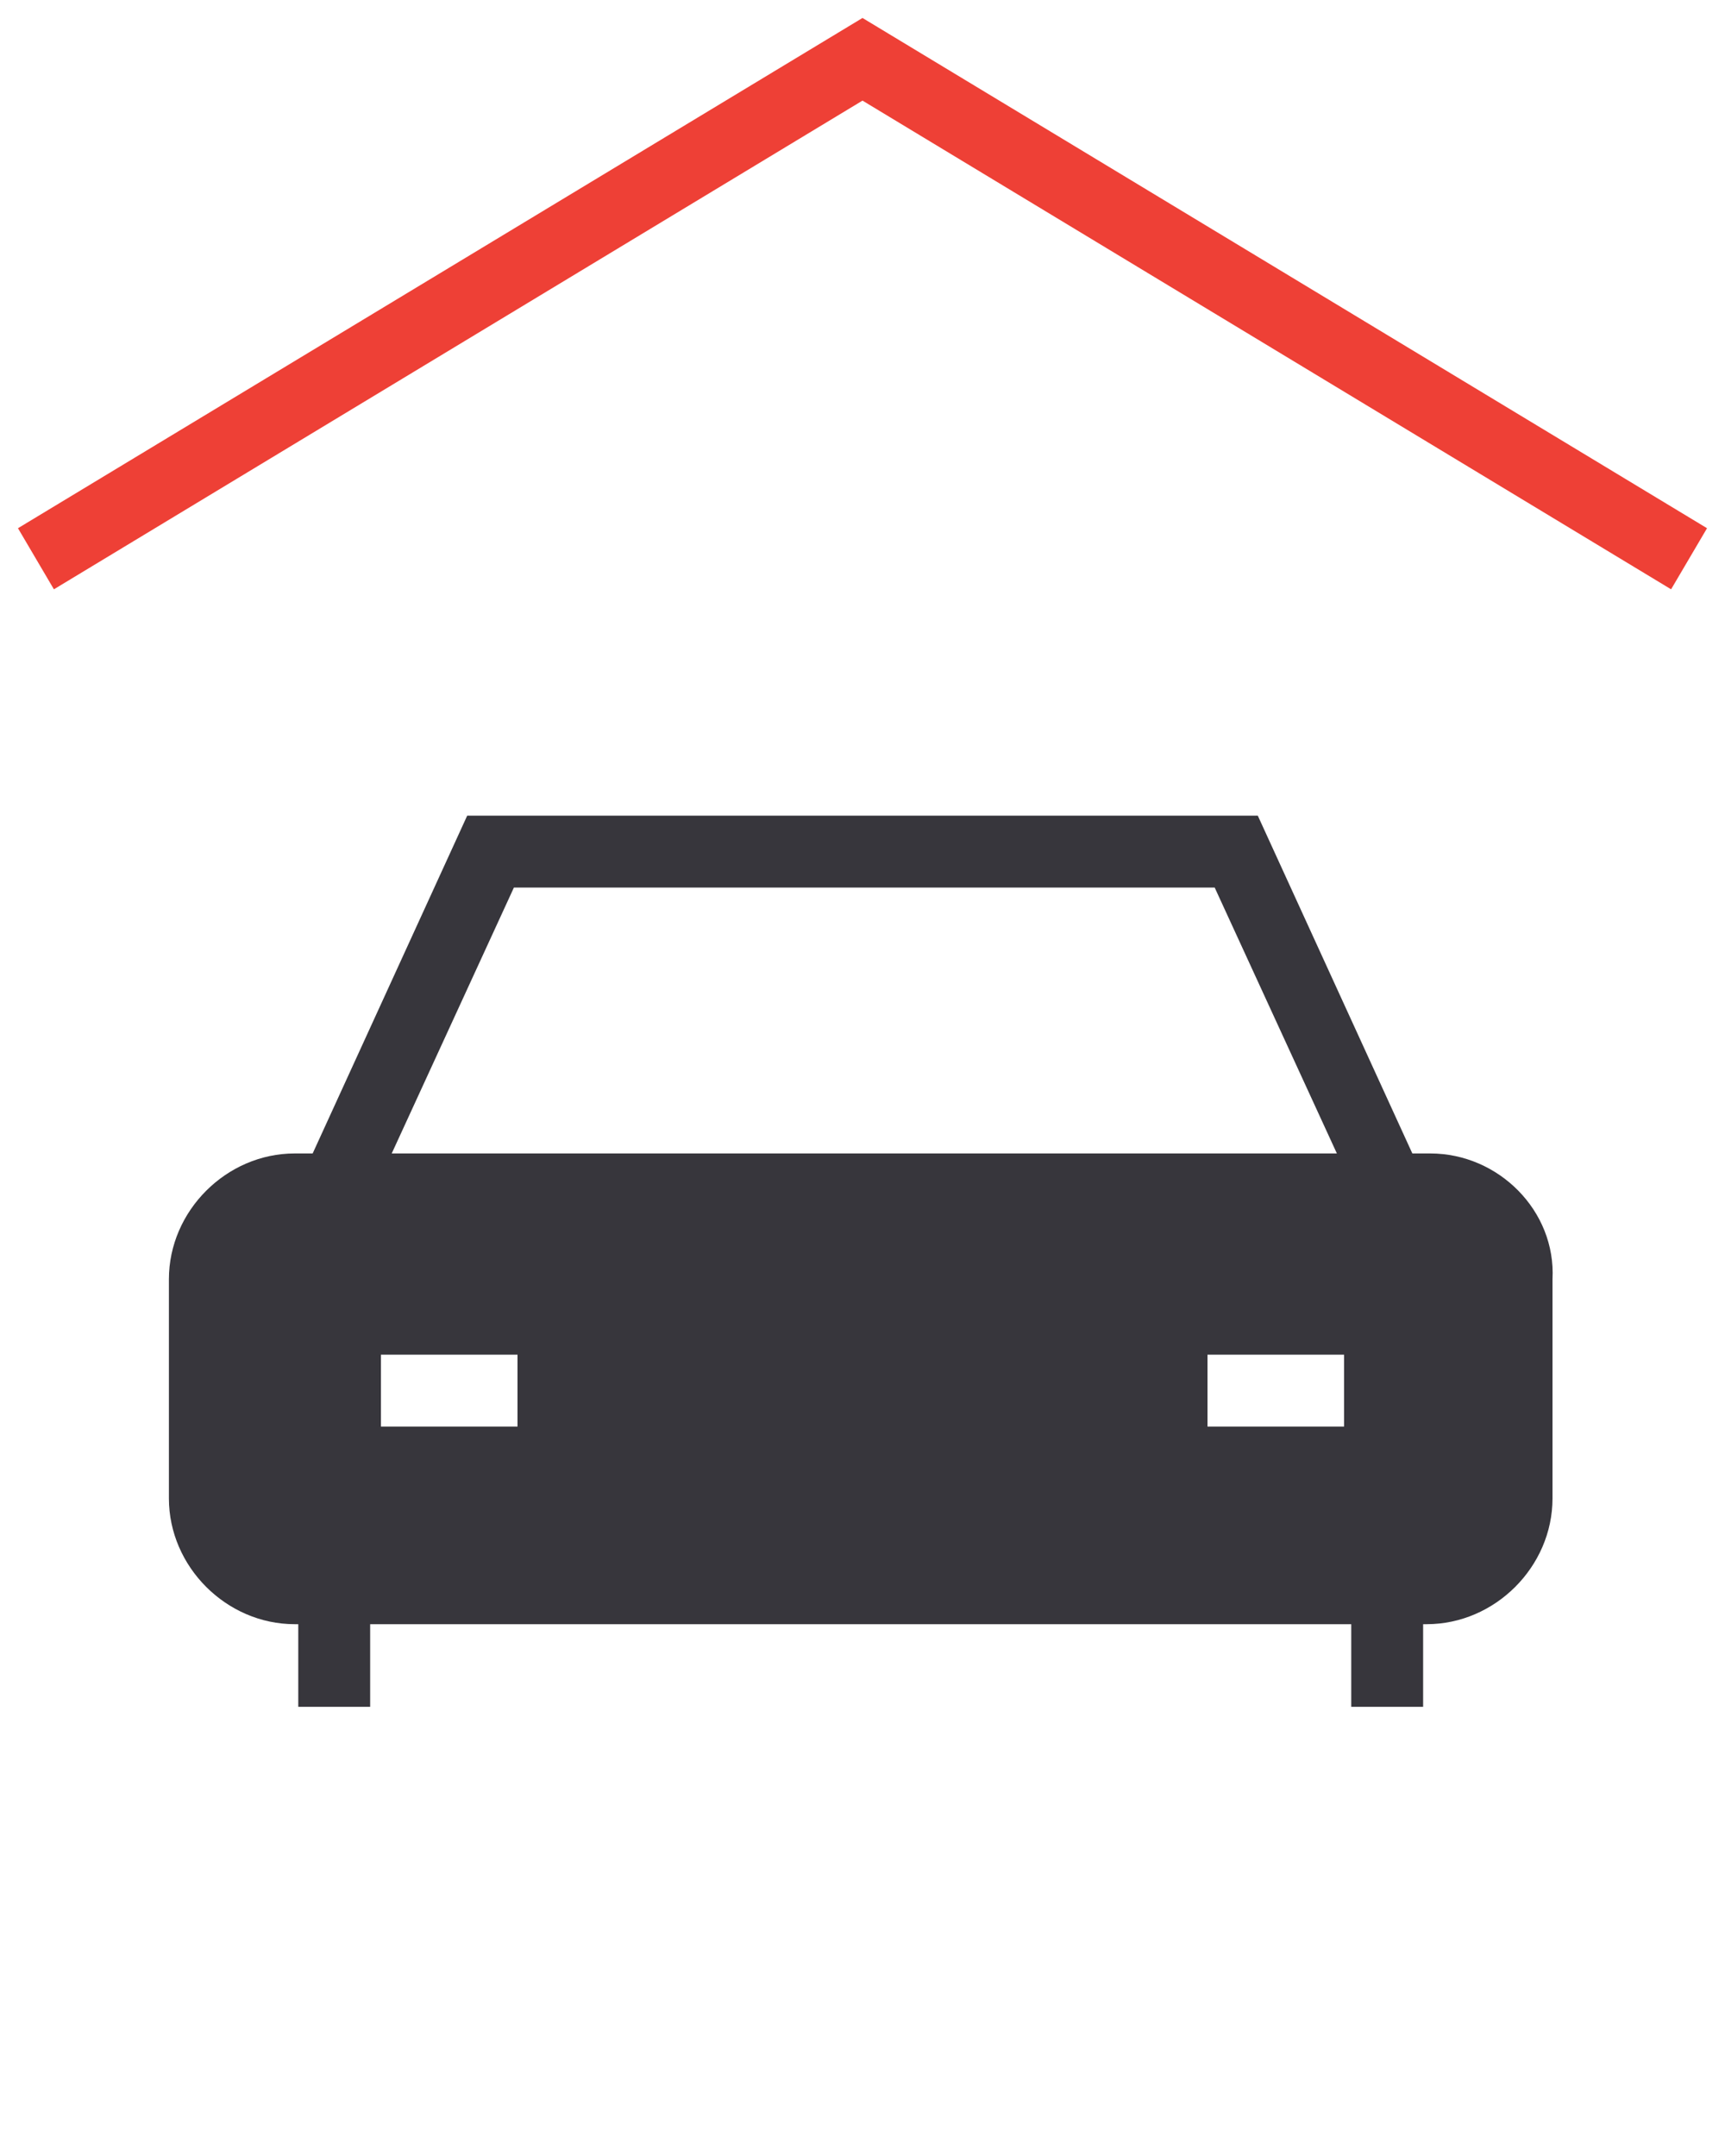 <?xml version="1.0" encoding="utf-8"?>
<!-- Generator: Adobe Illustrator 23.0.1, SVG Export Plug-In . SVG Version: 6.00 Build 0)  -->
<svg version="1.1" id="Layer_1" xmlns="http://www.w3.org/2000/svg" xmlns:xlink="http://www.w3.org/1999/xlink" x="0px" y="0px"
	 viewBox="0 0 48 60" style="enable-background:new 0 0 48 60;" xml:space="preserve">
<style type="text/css">
	.st0{fill:#EE4036;}
	.st1{fill:#37363C;}
</style>
<polygon class="st0" points="24,0.5 0.5,14.7 1.5,16.4 24,2.8 46.5,16.4 47.5,14.7 "/>
<path class="st1" d="M39.8,32.1h-0.5L35,22.7H13l-4.3,9.4H8.2c-1.9,0-3.5,1.6-3.5,3.5v6.1c0,1.9,1.6,3.5,3.5,3.5h0.1v2.3h2v-2.3
	h27.3v2.3h2v-2.3h0.1c1.9,0,3.5-1.6,3.5-3.5v-6.1C43.3,33.7,41.7,32.1,39.8,32.1z M14.3,24.7h19.5l3.4,7.4H10.9L14.3,24.7z
	 M14.4,39.7h-3.8v-2h3.8V39.7z M37.4,39.7h-3.8v-2h3.8V39.7z"/>
</svg>
